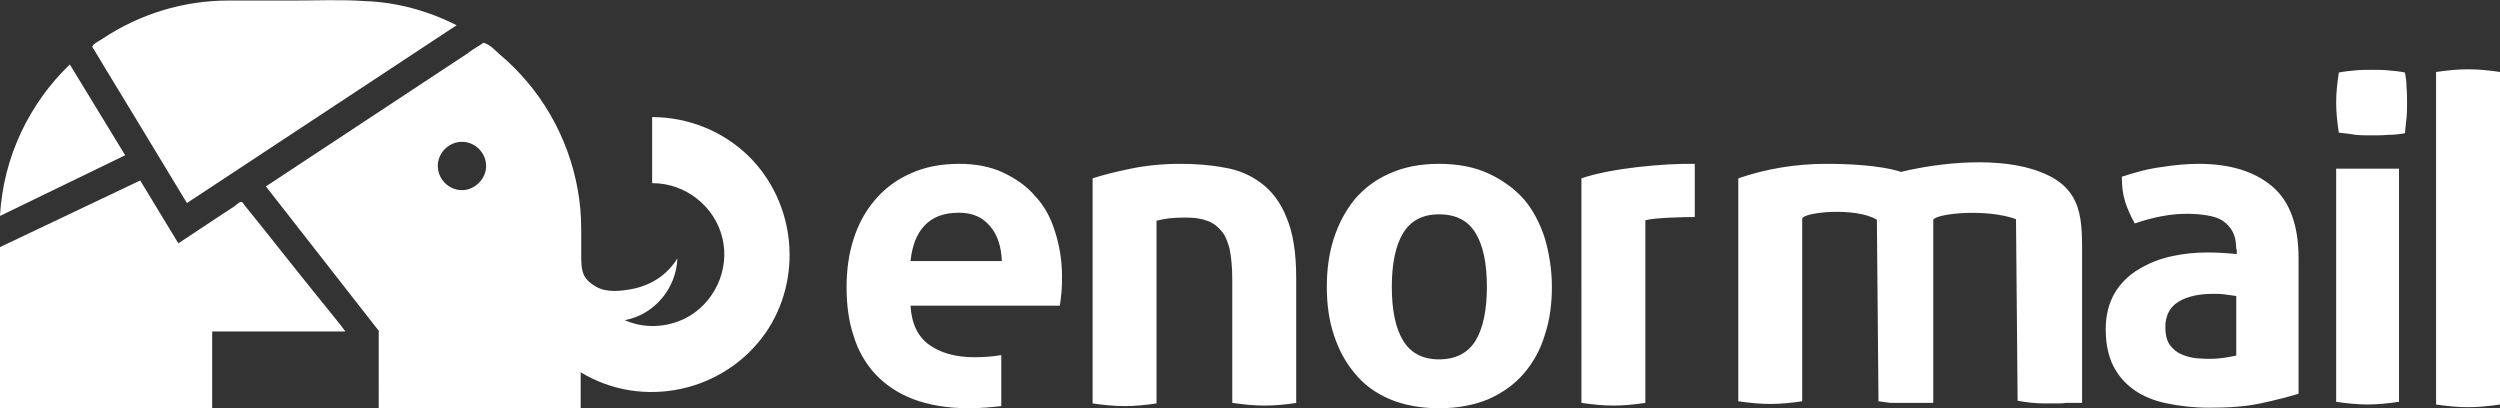 <?xml version="1.0" ?>
<svg xmlns="http://www.w3.org/2000/svg" viewBox="0 0 465.4 76">
	<rect x="0" y="0" width="465.4" height="76" fill="#333333" stroke="none"/>
	<path fill-rule="evenodd" clip-rule="evenodd" fill="#FFF" d="M42.5.1h12.2c4.4 0 8.8-.2 13.2.1C73.8.4 79.7 2 85 4.7L34.8 37.8c-3.1-5.1-6.1-10.1-9.2-15.2-2.1-3.4-4.1-6.8-6.2-10.2l-1.8-3c-.1-.2-.4-.5-.4-.7 0-.5 1.5-1.2 1.9-1.5C26 2.6 34.2.1 42.5.1M23.3 28.9L13 12C5.5 19.2.6 29.2 0 40.2l23.3-11.3z"/>
	<path fill-rule="evenodd" clip-rule="evenodd" fill="#FFF" d="M64.3 61.7H39.5V76H0V46l26.1-12.4 7.1 11.7v-.1.1c2.7-1.8 5.3-3.5 8-5.3.8-.5 1.5-1 2.3-1.5.3-.2.9-.8 1.3-.9.4-.1.5.4.8.7 4.7 5.8 9.3 11.7 14 17.5 1.6 2 3.2 3.9 4.7 5.9zm61.8-13.6c-1.9 3.1-4.9 5-8.4 5.7-2.2.4-4.7.7-6.7-.4-.9-.5-1.9-1.3-2.3-2.2-.5-1.1-.5-2.5-.5-3.7v-4.9c0-9.9-3.6-19.7-10-27.3-1.6-1.9-3.3-3.6-5.2-5.2-.7-.6-1.7-1.7-2.6-2-.6-.2 0-.2-.4-.1-.3.1-.7.5-1 .6-.6.4-1.3.8-1.9 1.3-9.6 6.3-19.2 12.7-28.8 19-2.9 1.9-5.9 3.9-8.8 5.8l21.1 27h-.1V76h37.6v-6.7c11.5 7 26.7 3.7 34.4-7.3 7-10.1 5.7-24.2-3.1-32.9-4.8-4.7-11.3-7.3-18-7.3v12.3h.1c6.1 0 11.6 4.3 13 10.3 1.4 5.9-1.6 12.2-7 14.9-3.5 1.7-7.6 1.9-11.2.3 5.5-1 9.6-5.9 9.8-11.5M86 35.4c-2.5 0-4.5-2.1-4.5-4.5 0-2.5 2.1-4.5 4.5-4.5 2.5 0 4.5 2.1 4.5 4.5s-2.1 4.5-4.5 4.5"/>
	<g fill="#FFF">
		<path d="M359.9 40.9V75H351.9c-.7-.1-1.5-.2-2.2-.3l-.3-33.8c-4-2.4-13.7-1.4-13.9-.2v34c-2 .3-4 .5-5.9.5-2 0-3.9-.2-6-.5V33.2c5.2-1.8 10.8-2.7 16.3-2.7 3.7 0 10 .2 14 1.5 7.4-1.8 18.5-2.9 25.9 0 8.2 3.1 7.8 9.1 7.8 16.4V75H384.7c-.7.1-1.4.1-2.1.1h-2.1c-1.6 0-3.3-.2-4.9-.5l-.3-33.8c-5.4-2-14.7-1.1-15.4.1M241.4 75c-2 .3-4 .5-6 .5s-3.9-.2-6-.5V52c0-2.3-.2-4.2-.5-5.7-.4-1.5-.9-2.7-1.7-3.5-.8-.9-1.7-1.5-2.8-1.8-1.1-.4-2.4-.5-3.9-.5-2.1 0-3.8.2-5.2.6v34c-2 .3-4 .5-5.9.5-2 0-3.9-.2-6-.5V33.2c1.8-.6 4.2-1.2 7.1-1.8 2.9-.6 6-.9 9.2-.9 2.9 0 5.6.2 8.2.7 2.6.4 4.9 1.4 6.9 2.9s3.6 3.6 4.7 6.4c1.2 2.8 1.8 6.5 1.8 11.2V75zM315.6 40.4c-1.8 0-7.5.1-9.3.6v34c-2 .3-4 .5-5.9.5-2 0-3.9-.2-6-.5V33.2c5.5-1.9 15.4-2.8 21.1-2.7v9.9zM435.4 24.7c-.3-1.9-.5-3.8-.5-5.6 0-1.8.2-3.7.5-5.6 1-.2 2-.3 3.1-.4 1.1-.1 2.1-.1 3-.1 1 0 2 0 3.1.1s2.2.2 3.1.4c.2 1 .3 1.9.3 2.8.1.9.1 1.9.1 2.8 0 .9 0 1.8-.1 2.8-.1 1-.2 1.9-.3 2.9-1 .2-2 .3-3.1.3-1.1.1-2.1.1-3.1.1-.9 0-1.9 0-3-.1-1.1-.2-2.2-.3-3.1-.4m-.5 6.7h11.7v43.4c-2 .3-4 .5-5.9.5-1.8 0-3.8-.2-5.8-.5V31.4zM416.3 55.1c-.7-.1-1.4-.2-2.2-.3-.8-.1-1.5-.1-2.1-.1-2.7 0-4.9.5-6.5 1.5-1.6 1-2.4 2.6-2.4 4.7 0 1.5.3 2.6.9 3.4.6.8 1.4 1.4 2.2 1.7.9.4 1.8.6 2.8.7 1 .1 1.8.1 2.6.1s1.7-.1 2.5-.2 1.6-.3 2.2-.4V55.1zm0-8.7c0-1.3-.2-2.4-.7-3.3-.4-.8-1.1-1.5-1.8-2-.8-.5-1.7-.8-2.9-1-1.2-.2-2.4-.3-3.8-.3-3 0-6.2.6-9.7 1.8-.8-1.5-1.4-2.8-1.8-4.1-.4-1.3-.6-2.8-.6-4.6 2.5-.8 4.9-1.5 7.4-1.8 2.5-.4 4.8-.6 6.9-.6 5.8 0 10.4 1.4 13.7 4.2 3.3 2.8 4.9 7.3 4.9 13.4v25.2c-2 .6-4.3 1.2-7.1 1.8-2.8.6-6 .8-9.5.8-2.9 0-5.5-.3-7.9-.8-2.4-.5-4.4-1.3-6.1-2.5-1.7-1.2-3-2.7-3.9-4.5-.9-1.8-1.4-4.1-1.4-6.8s.6-4.9 1.7-6.8c1.1-1.8 2.6-3.3 4.5-4.4 1.8-1.1 3.8-1.9 6.1-2.4 2.2-.5 4.5-.7 6.7-.7 1.6 0 3.4.1 5.4.3v-.9zM267.9 76c-3.5 0-6.6-.6-9.2-1.7-2.6-1.1-4.8-2.7-6.5-4.8-1.7-2-3-4.4-3.9-7.2-.9-2.7-1.3-5.7-1.3-8.9s.4-6.2 1.3-9 2.2-5.2 3.9-7.3c1.7-2 3.9-3.7 6.5-4.8 2.6-1.2 5.7-1.8 9.2-1.8 3.5 0 6.6.6 9.2 1.8 2.6 1.2 4.8 2.8 6.6 4.8 1.7 2 3 4.5 3.9 7.3.8 2.8 1.3 5.8 1.3 9s-.4 6.2-1.3 8.9c-.8 2.7-2.1 5.1-3.9 7.2-1.7 2-3.9 3.6-6.6 4.8-2.6 1.1-5.7 1.7-9.2 1.7m0-9.1c3.1 0 5.4-1.2 6.8-3.5 1.4-2.3 2.1-5.7 2.1-10 0-4.4-.7-7.7-2.1-10-1.4-2.3-3.6-3.5-6.8-3.5-3.1 0-5.3 1.2-6.7 3.5-1.4 2.3-2.1 5.7-2.1 10 0 4.4.7 7.7 2.1 10 1.4 2.3 3.6 3.5 6.7 3.5zM169.5 56.9c.2 3.4 1.4 5.8 3.5 7.3s4.9 2.3 8.4 2.3c1.6 0 3.3-.1 5-.4v9.5c-1.9.2-3.9.4-6 .4-4 0-7.5-.6-10.4-1.7-2.9-1.1-5.2-2.7-7.1-4.7-1.8-2-3.2-4.4-4-7.1-.9-2.7-1.3-5.7-1.3-9 0-3.2.4-6.2 1.3-9s2.2-5.2 4-7.3c1.8-2.1 3.9-3.7 6.6-4.9 2.6-1.2 5.6-1.8 9.1-1.8 3 0 5.7.5 8.1 1.6 2.3 1.1 4.4 2.5 6 4.4 1.7 1.8 2.9 4 3.7 6.6.8 2.5 1.3 5.3 1.3 8.2 0 1.1 0 2.1-.1 3.1s-.2 1.9-.3 2.5h-27.8zm17-8.3c-.1-2.7-.8-4.9-2.2-6.5-1.4-1.7-3.3-2.5-5.8-2.5-2.8 0-4.9.8-6.4 2.4s-2.3 3.8-2.6 6.6h17zM453.5 75.3c2 .3 4 .5 6 .5 1.9 0 3.9-.2 5.9-.5V13.4c-2-.3-4-.5-5.9-.5-2 0-3.9.2-6 .5v61.9"/>
	</g>
</svg>